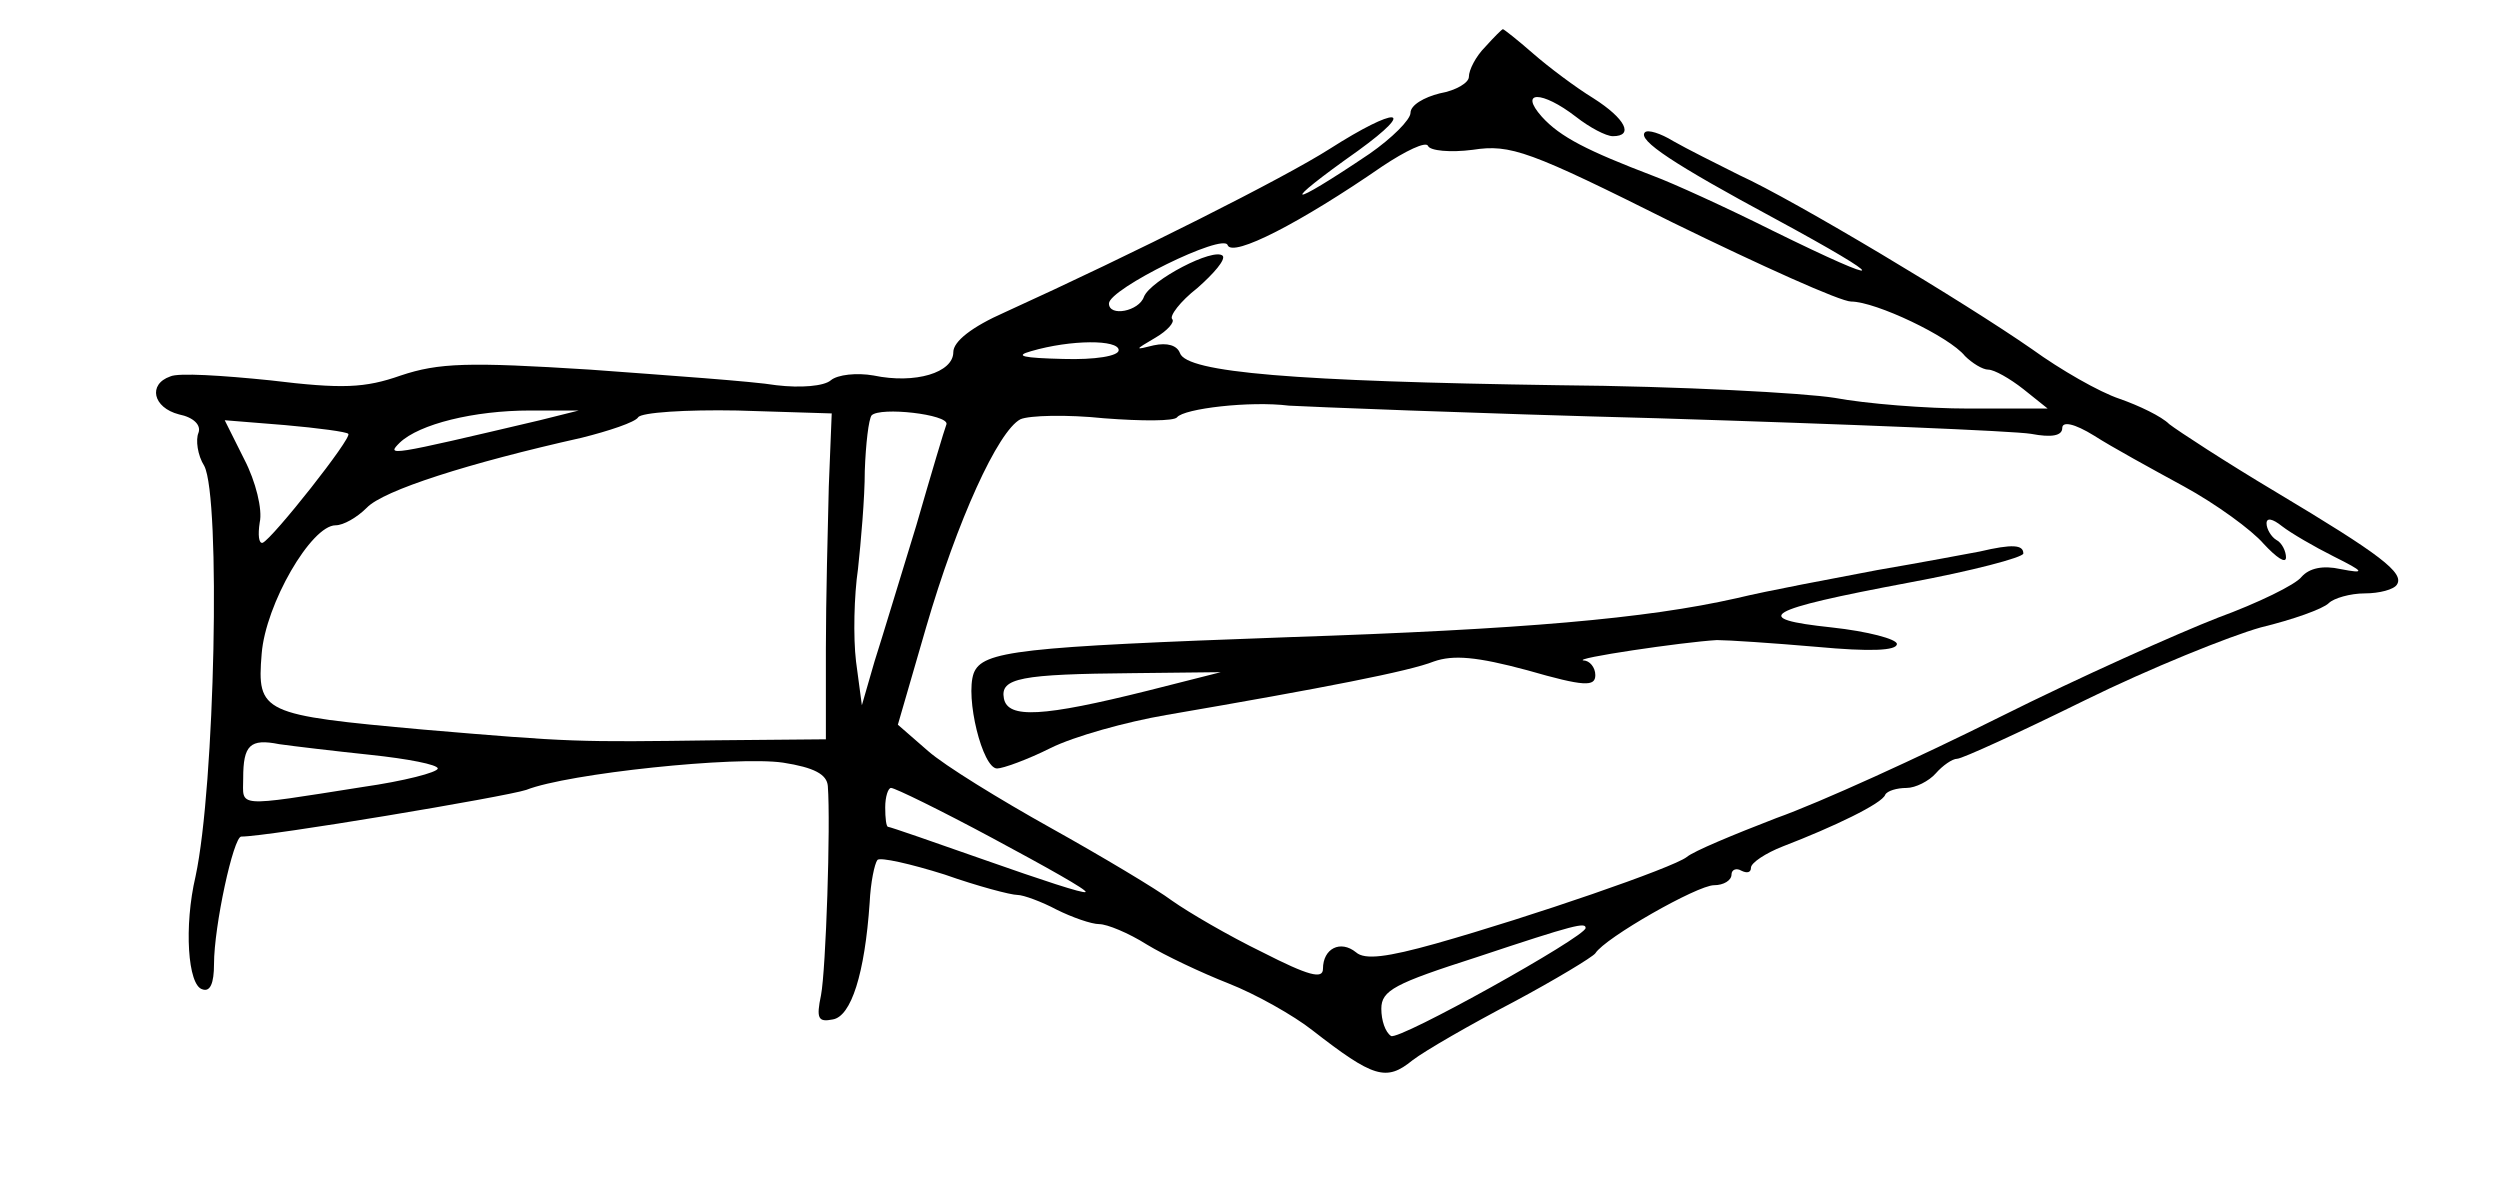 <?xml version="1.0" standalone="no"?>
<!DOCTYPE svg PUBLIC "-//W3C//DTD SVG 20010904//EN"
 "http://www.w3.org/TR/2001/REC-SVG-20010904/DTD/svg10.dtd">
<svg version="1.0" xmlns="http://www.w3.org/2000/svg"
 width="257pt" height="122pt" viewBox="0 0 257 122"
 preserveAspectRatio="xMidYMid meet">
<g transform="translate(0,122) scale(0.1,-0.1)"
fill="#000000" stroke="none">
<path d="M1527 1172 c-10 -10 -17 -24 -17 -31 0 -6 -13 -14 -30 -17 -16 -4
-30 -12 -30 -20 0 -7 -19 -26 -42 -42 -86 -58 -94 -55 -12 3 62 45 40 46 -29
2 -47 -30 -200 -107 -334 -168 -34 -15 -53 -30 -53 -41 0 -21 -39 -33 -82 -24
-17 3 -37 1 -44 -5 -7 -6 -31 -8 -56 -5 -24 4 -110 10 -191 16 -126 8 -156 7
-195 -6 -37 -13 -60 -14 -134 -5 -49 5 -95 8 -103 4 -23 -8 -18 -32 9 -39 15
-3 23 -11 20 -19 -3 -7 -1 -23 6 -34 17 -33 11 -329 -9 -422 -12 -51 -8 -112
7 -116 8 -3 12 6 12 26 0 39 20 131 28 131 28 0 272 41 293 48 43 17 216 35
264 28 32 -5 45 -12 46 -24 3 -40 -2 -189 -7 -215 -5 -24 -3 -28 12 -25 19 3
33 47 38 120 1 21 5 40 8 44 3 3 34 -4 69 -15 34 -12 68 -21 75 -21 6 0 25 -7
40 -15 16 -8 36 -15 44 -15 8 0 30 -9 49 -21 18 -11 56 -29 84 -40 28 -11 67
-33 86 -48 63 -49 76 -53 103 -31 13 10 60 37 104 60 43 23 81 46 84 50 10 16
105 70 122 70 10 0 18 5 18 11 0 5 5 7 10 4 6 -3 10 -2 10 3 0 5 15 15 33 22
52 20 102 44 105 53 2 4 12 7 22 7 9 0 23 7 30 15 7 8 17 15 22 15 5 0 64 27
131 60 67 33 149 66 181 75 33 8 64 19 70 25 5 5 22 10 37 10 15 0 30 4 33 9
8 12 -17 31 -124 95 -52 31 -101 63 -110 70 -8 8 -31 19 -51 26 -21 7 -61 30
-90 51 -69 48 -244 153 -301 179 -24 12 -54 27 -68 35 -13 8 -26 12 -29 9 -8
-8 30 -33 134 -89 120 -65 119 -72 -3 -12 -48 24 -103 49 -122 56 -68 26 -96
40 -115 61 -24 27 0 27 35 0 14 -11 31 -20 38 -20 22 0 13 18 -20 39 -18 11
-46 32 -62 46 -16 14 -30 25 -31 25 -1 0 -9 -8 -18 -18z m-13 -106 c39 6 58
-1 206 -75 90 -44 172 -81 183 -81 25 0 101 -36 117 -56 7 -7 18 -14 24 -14 6
0 22 -9 36 -20 l25 -20 -81 0 c-44 0 -106 5 -138 11 -31 5 -159 12 -284 13
-271 4 -382 13 -389 33 -3 8 -13 11 -27 8 -20 -5 -20 -5 2 8 12 7 20 16 17 19
-3 3 8 18 26 32 17 15 29 29 26 33 -9 9 -74 -25 -81 -42 -5 -15 -36 -21 -36
-7 0 15 118 73 122 60 5 -13 75 23 159 81 24 16 45 26 47 21 2 -5 23 -7 46 -4z
m-364 -206 c0 -6 -24 -10 -57 -9 -41 1 -51 3 -33 8 41 12 90 12 90 1z m555
-70 c193 -6 365 -13 383 -16 21 -4 32 -2 32 6 0 7 12 5 33 -8 17 -11 59 -34
92 -52 33 -18 70 -45 82 -59 13 -14 23 -21 23 -14 0 6 -4 15 -10 18 -5 3 -10
11 -10 17 0 6 6 5 16 -3 9 -7 33 -21 53 -31 32 -16 33 -18 7 -13 -18 4 -32 1
-40 -8 -6 -8 -45 -27 -86 -42 -41 -16 -142 -61 -224 -102 -82 -41 -185 -88
-230 -104 -44 -17 -85 -34 -92 -40 -14 -11 -159 -61 -258 -89 -50 -14 -73 -17
-82 -9 -16 13 -34 4 -34 -17 0 -11 -15 -7 -62 17 -35 17 -76 41 -93 53 -16 12
-73 46 -125 75 -52 29 -109 64 -126 79 l-31 27 29 100 c32 110 74 202 97 214
9 4 48 5 86 1 39 -3 72 -3 75 1 7 9 75 17 115 12 17 -1 188 -8 380 -13z
m-1150 -2 c-157 -37 -158 -37 -144 -23 20 19 76 33 134 33 l50 0 -40 -10z
m297 -68 c-1 -41 -3 -117 -3 -167 l0 -93 -112 -1 c-145 -2 -149 -2 -302 11
-166 15 -171 17 -166 78 4 51 51 132 76 132 8 0 22 8 32 18 17 18 105 46 221
72 28 7 55 16 58 21 3 5 49 8 102 7 l97 -3 -3 -75z m121 64 c-2 -5 -16 -52
-31 -104 -16 -52 -35 -115 -43 -140 l-13 -45 -6 45 c-3 25 -2 68 2 95 3 28 7
73 7 101 1 28 4 53 7 57 9 9 79 1 77 -9z m-615 -10 c5 -3 -78 -108 -88 -112
-4 -1 -5 8 -3 21 3 13 -4 42 -16 65 l-20 40 62 -5 c34 -3 64 -7 65 -9z m23
-330 c38 -4 69 -10 69 -14 0 -4 -35 -13 -77 -19 -133 -21 -123 -21 -123 9 0
34 7 41 37 35 14 -2 56 -7 94 -11z m640 -86 c54 -29 97 -53 95 -55 -2 -2 -47
13 -101 32 -54 19 -100 35 -102 35 -2 0 -3 9 -3 20 0 11 3 20 6 20 4 0 51 -23
105 -52z m609 -92 c0 -9 -192 -116 -200 -111 -6 4 -10 16 -10 28 0 19 14 26
98 53 102 34 112 36 112 30z"/>
<path d="M2035 653 c-11 -2 -58 -11 -105 -19 -47 -9 -112 -21 -145 -29 -93
-21 -220 -32 -460 -40 -277 -10 -315 -14 -324 -37 -9 -25 9 -98 24 -98 6 0 31
9 55 21 24 12 78 27 119 34 163 28 250 45 275 55 20 7 44 5 96 -9 59 -17 70
-17 70 -5 0 8 -6 15 -12 15 -13 2 102 19 137 21 11 0 57 -3 103 -7 54 -5 82
-4 82 3 0 5 -30 13 -67 17 -85 9 -70 18 79 46 65 12 118 26 118 30 0 9 -11 10
-45 2z m-855 -143 c-108 -27 -144 -29 -148 -8 -4 21 17 25 133 26 l90 1 -75
-19z"/>
</g>
</svg>
